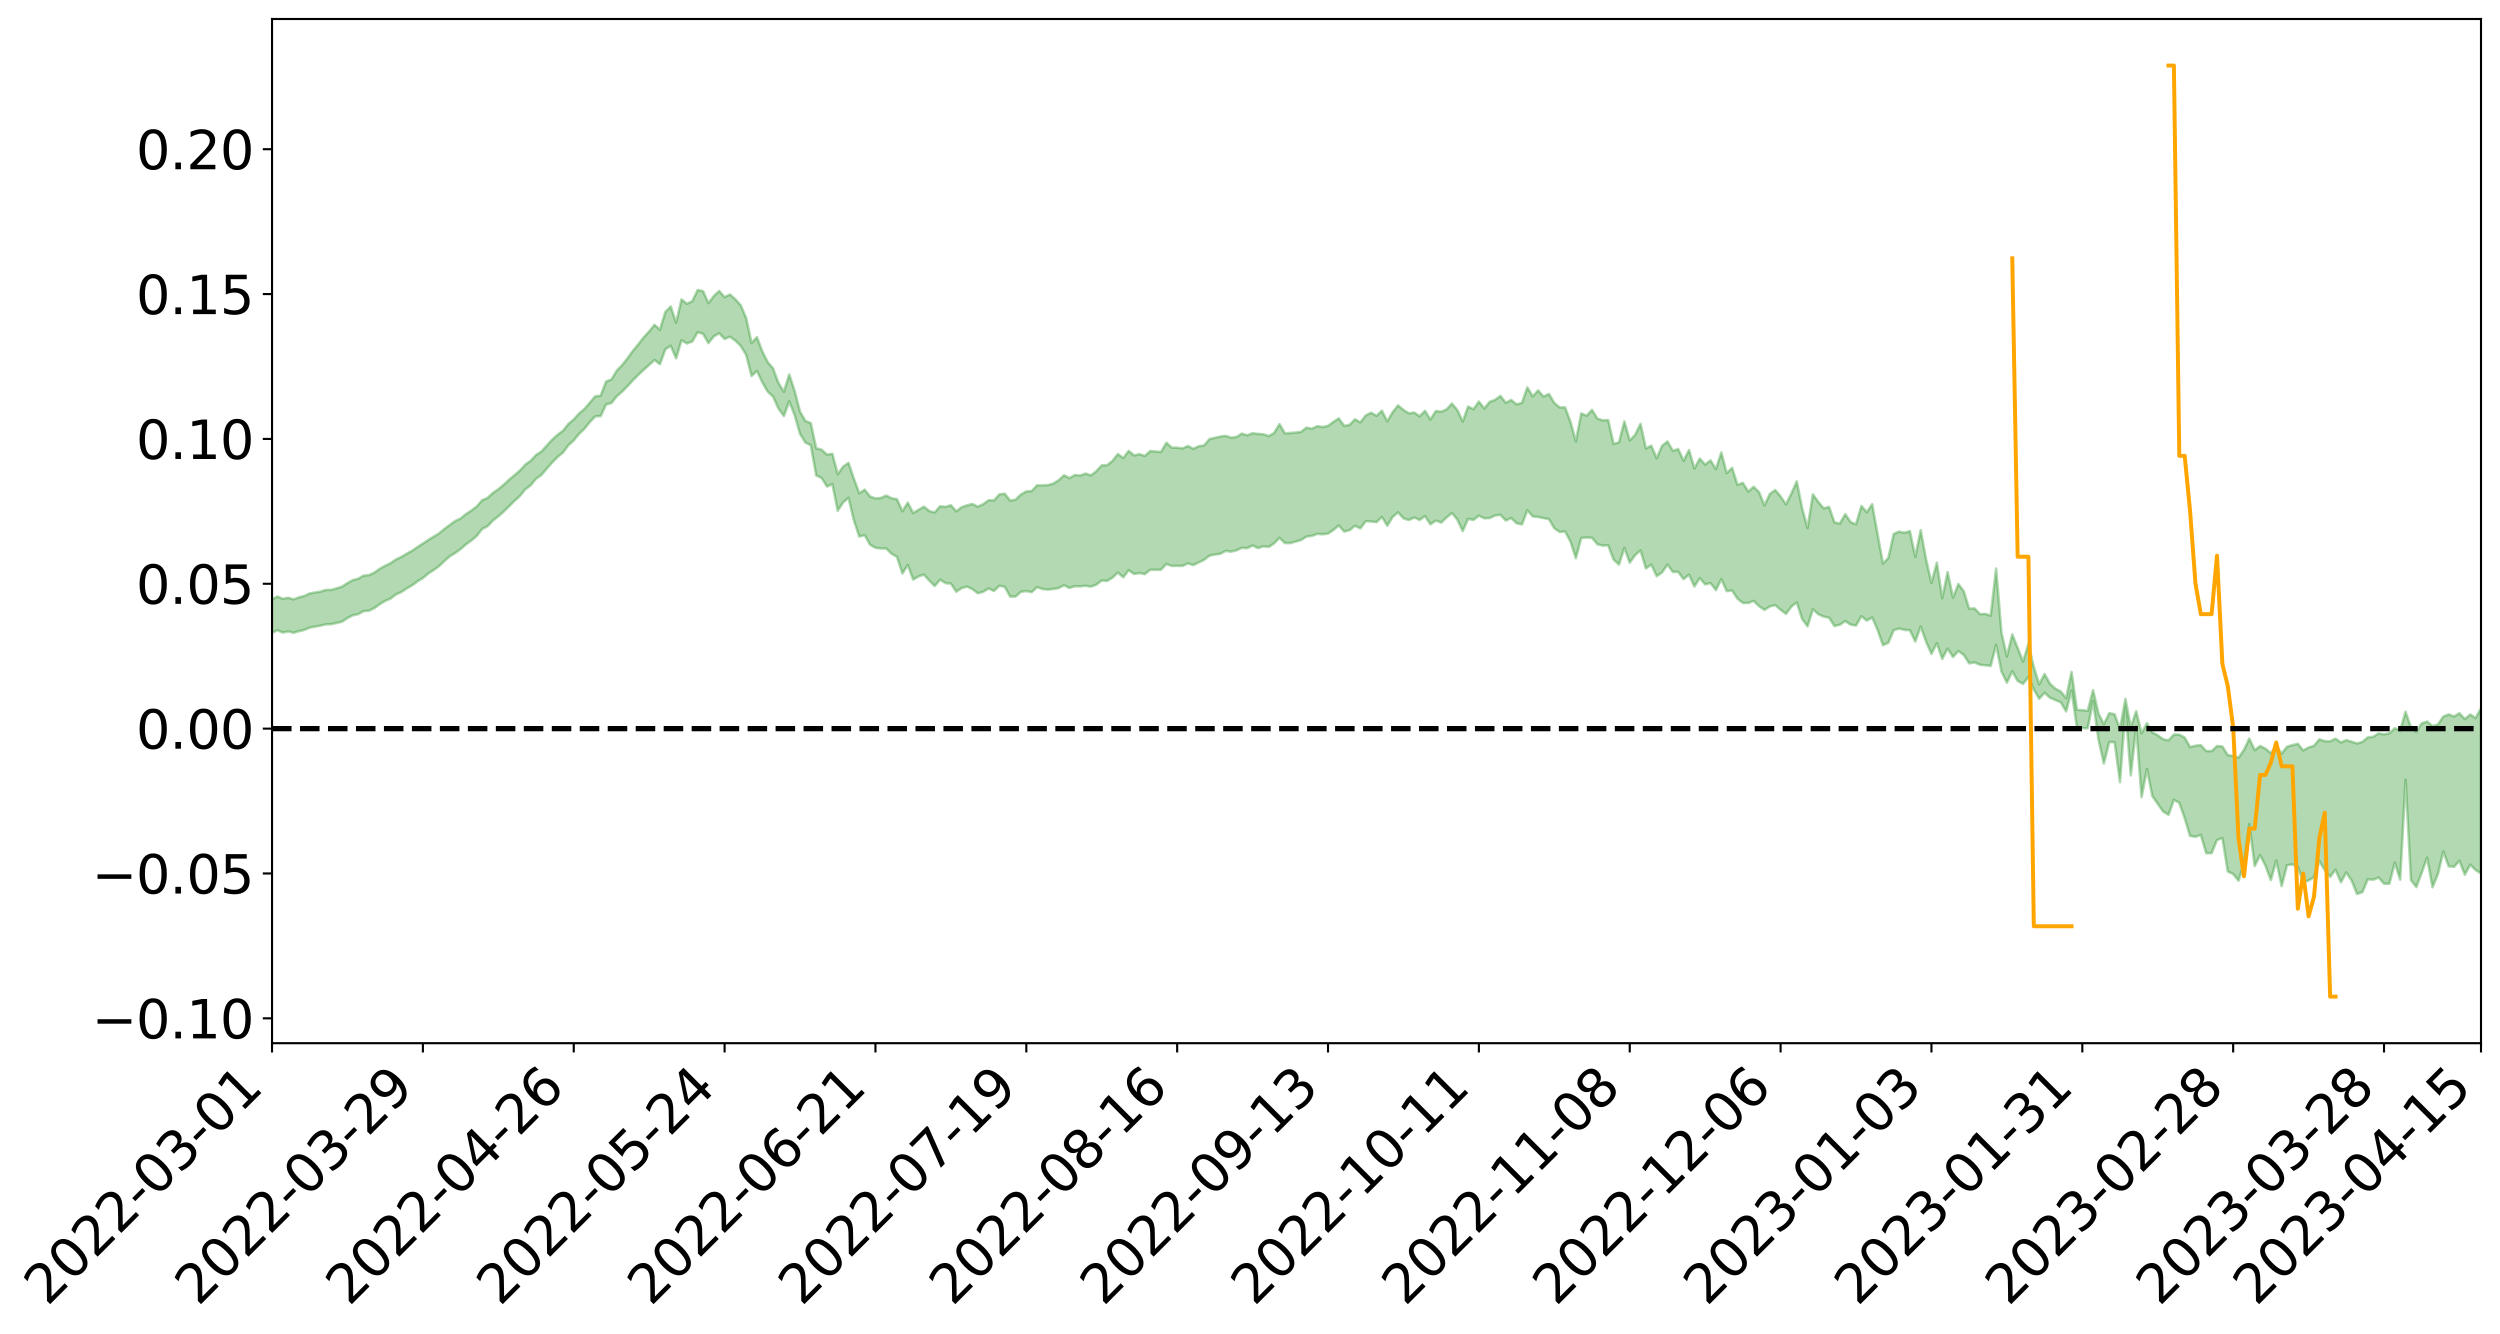 <?xml version="1.0" encoding="utf-8" standalone="no"?>
<!DOCTYPE svg PUBLIC "-//W3C//DTD SVG 1.1//EN"
  "http://www.w3.org/Graphics/SVG/1.1/DTD/svg11.dtd">
<svg xmlns:xlink="http://www.w3.org/1999/xlink" width="947.275pt" height="505.355pt" viewBox="0 0 947.275 505.355" xmlns="http://www.w3.org/2000/svg" version="1.1">
 <defs>
  <style type="text/css">*{stroke-linejoin: round; stroke-linecap: butt}</style>
 </defs>
 <g id="figure_1">
  <g id="patch_1">
   <path d="M 0 505.355 
L 947.275 505.355 
L 947.275 -0 
L 0 -0 
z
" style="fill: #ffffff"/>
  </g>
  <g id="axes_1">
   <g id="patch_2">
    <path d="M 103.075 395.28 
L 940.075 395.28 
L 940.075 7.2 
L 103.075 7.2 
z
" style="fill: #ffffff"/>
   </g>
   <g id="PolyCollection_1">
    <path d="M -393.001 276.013 
L -393.001 276.027 
L -390.959 275.953 
L -388.918 275.889 
L -386.876 275.808 
L -384.835 275.754 
L -382.793 275.689 
L -380.752 275.618 
L -378.711 275.549 
L -376.669 275.483 
L -374.628 275.426 
L -372.586 275.36 
L -370.545 275.29 
L -368.503 275.222 
L -366.462 275.14 
L -364.42 275.071 
L -362.379 274.99 
L -360.337 274.921 
L -358.296 274.827 
L -356.254 274.75 
L -354.213 274.676 
L -352.172 274.588 
L -350.13 274.503 
L -348.089 274.419 
L -346.047 274.319 
L -344.006 274.231 
L -341.964 274.127 
L -339.923 274.023 
L -337.881 273.908 
L -335.84 273.789 
L -333.798 273.673 
L -331.757 273.539 
L -329.715 273.387 
L -327.674 273.252 
L -325.632 273.099 
L -323.591 272.924 
L -321.55 272.761 
L -319.508 272.571 
L -317.467 272.377 
L -315.425 272.177 
L -313.384 271.966 
L -311.342 271.733 
L -309.301 271.484 
L -307.259 271.22 
L -305.218 270.966 
L -303.176 270.668 
L -301.135 270.384 
L -299.093 270.082 
L -297.052 269.779 
L -295.011 269.452 
L -292.969 269.099 
L -290.928 268.772 
L -288.886 268.407 
L -286.845 268.03 
L -284.803 267.661 
L -282.762 267.296 
L -280.72 266.899 
L -278.679 266.499 
L -276.637 266.099 
L -274.596 265.682 
L -272.554 265.261 
L -270.513 264.841 
L -268.472 264.406 
L -266.43 263.971 
L -264.389 263.542 
L -262.347 263.096 
L -260.306 262.618 
L -258.264 262.155 
L -256.223 261.694 
L -254.181 261.239 
L -252.14 260.766 
L -250.098 260.304 
L -248.057 259.834 
L -246.015 259.409 
L -243.974 258.909 
L -241.932 258.475 
L -239.891 258 
L -237.85 257.548 
L -235.808 257.076 
L -233.767 256.656 
L -231.725 256.175 
L -229.684 255.722 
L -227.642 255.297 
L -225.601 254.841 
L -223.559 254.409 
L -221.518 253.957 
L -219.476 253.497 
L -217.435 253.061 
L -215.393 252.634 
L -213.352 252.173 
L -211.311 251.73 
L -209.269 251.282 
L -207.228 250.844 
L -205.186 250.415 
L -203.145 249.975 
L -201.103 249.53 
L -199.062 249.129 
L -197.02 248.676 
L -194.979 248.241 
L -192.937 247.813 
L -190.896 247.385 
L -188.854 246.957 
L -186.813 246.524 
L -184.772 246.11 
L -182.73 245.681 
L -180.689 245.24 
L -178.647 244.794 
L -176.606 244.344 
L -174.564 243.922 
L -172.523 243.458 
L -170.481 242.964 
L -168.44 242.5 
L -166.398 242.01 
L -164.357 241.513 
L -162.315 240.988 
L -160.274 240.454 
L -158.232 239.958 
L -156.191 239.392 
L -154.15 238.854 
L -152.108 238.276 
L -150.067 237.744 
L -148.025 237.12 
L -145.984 236.507 
L -143.942 235.912 
L -141.901 235.307 
L -139.859 234.683 
L -137.818 234.031 
L -135.776 233.42 
L -133.735 232.72 
L -131.693 232.104 
L -129.652 231.385 
L -127.611 230.687 
L -125.569 230.006 
L -123.528 229.352 
L -121.486 228.59 
L -119.445 227.901 
L -117.403 227.027 
L -115.362 226.274 
L -113.32 225.571 
L -111.279 224.778 
L -109.237 223.966 
L -107.196 223.031 
L -105.154 222.154 
L -103.113 221.42 
L -101.072 220.266 
L -99.03 219.336 
L -96.989 218.385 
L -94.947 217.399 
L -92.906 216.278 
L -90.864 215.223 
L -88.823 214.421 
L -86.781 213.404 
L -84.74 211.746 
L -82.698 210.349 
L -80.657 209.31 
L -78.615 207.879 
L -76.574 206.687 
L -74.532 205.646 
L -72.491 204.079 
L -70.45 202.299 
L -68.408 201.072 
L -66.367 200.405 
L -64.325 199.162 
L -62.284 198.753 
L -60.242 197.971 
L -58.201 196.475 
L -56.159 196.587 
L -54.118 197.191 
L -52.076 198.476 
L -50.035 197.024 
L -47.993 199.891 
L -45.952 200.526 
L -43.911 196.656 
L -41.869 197.747 
L -39.828 199.455 
L -37.786 198.441 
L -35.745 198.23 
L -33.703 205.571 
L -31.662 216.007 
L -29.62 221.199 
L -27.579 209.864 
L -25.537 215.684 
L -23.496 223.308 
L -21.454 222.858 
L -19.413 238.374 
L -17.372 236.246 
L -15.33 231.49 
L -13.289 219.714 
L -11.247 230.767 
L -9.206 237.408 
L -7.164 234.618 
L -5.123 236.342 
L -3.081 242.609 
L -1.04 241.76 
L 1.002 236.336 
L 3.043 243.123 
L 5.085 244.456 
L 7.126 242.012 
L 9.168 246.312 
L 11.209 247.872 
L 13.25 247.428 
L 15.292 246.099 
L 17.333 247.498 
L 19.375 246.03 
L 21.416 246.134 
L 23.458 247.464 
L 25.499 246.171 
L 27.541 246.812 
L 29.582 246.826 
L 31.624 245.775 
L 33.665 246.13 
L 35.707 244.623 
L 37.748 244.699 
L 39.789 245.088 
L 41.831 245.088 
L 43.872 244.342 
L 45.914 243.702 
L 47.955 243.523 
L 49.997 242.818 
L 52.038 242.69 
L 54.08 242.541 
L 56.121 241.49 
L 58.163 241.961 
L 60.204 241.263 
L 62.246 240.953 
L 64.287 240.959 
L 66.328 240.277 
L 68.37 240.102 
L 70.411 240.322 
L 72.453 240.69 
L 74.494 239.594 
L 76.536 239.41 
L 78.577 239.052 
L 80.619 240.953 
L 82.66 241.011 
L 84.702 241.761 
L 86.743 239.973 
L 88.785 238.878 
L 90.826 239.251 
L 92.868 240.524 
L 94.909 240.762 
L 96.95 238.601 
L 98.992 240.486 
L 101.033 240.061 
L 103.075 239.797 
L 105.116 238.827 
L 107.158 239.695 
L 109.199 239.252 
L 111.241 239.766 
L 113.282 239.163 
L 115.324 238.698 
L 117.365 237.818 
L 119.407 237.427 
L 121.448 237.076 
L 123.489 236.575 
L 125.531 236.515 
L 127.572 236.064 
L 129.614 235.579 
L 131.655 234.182 
L 133.697 233.139 
L 135.738 232.71 
L 137.78 231.565 
L 139.821 231.401 
L 141.863 230.415 
L 143.904 228.926 
L 145.946 227.699 
L 147.987 226.793 
L 150.028 225.25 
L 152.07 224.34 
L 154.111 222.979 
L 156.153 221.788 
L 158.194 220.268 
L 160.236 219.031 
L 162.277 217.319 
L 164.319 215.992 
L 166.36 214.543 
L 168.402 212.586 
L 170.443 210.773 
L 172.485 209.53 
L 174.526 208.08 
L 176.568 206.241 
L 178.609 204.811 
L 180.65 203.044 
L 182.692 200.452 
L 184.733 199.394 
L 186.775 197.24 
L 188.816 195.656 
L 190.858 193.853 
L 192.899 191.86 
L 194.941 189.82 
L 196.982 187.972 
L 199.024 185.432 
L 201.065 183.91 
L 203.107 181.434 
L 205.148 179.978 
L 207.189 177.575 
L 209.231 175.25 
L 211.272 173.15 
L 213.314 171.512 
L 215.355 168.716 
L 217.397 166.877 
L 219.438 164.405 
L 221.48 162.42 
L 223.521 159.905 
L 225.563 157.757 
L 227.604 157.65 
L 229.646 153.256 
L 231.687 152.72 
L 233.728 150.119 
L 235.77 148.377 
L 237.811 146.29 
L 239.853 144.051 
L 241.894 142.037 
L 243.936 140.092 
L 245.977 138.266 
L 248.019 136.424 
L 250.06 138.005 
L 252.102 132.372 
L 254.143 131.024 
L 256.185 135.77 
L 258.226 128.941 
L 260.268 130.138 
L 262.309 129.422 
L 264.35 125.871 
L 266.392 126.505 
L 268.433 130.001 
L 270.475 127.45 
L 272.516 126.274 
L 274.558 128.436 
L 276.599 127.609 
L 278.641 129.076 
L 280.682 131.067 
L 282.724 134.483 
L 284.765 142.448 
L 286.807 140.572 
L 288.848 144.863 
L 290.889 148.404 
L 292.931 150.28 
L 294.972 154.794 
L 297.014 157.632 
L 299.055 152.078 
L 301.097 157.305 
L 303.138 164.403 
L 305.18 167.692 
L 307.221 168.696 
L 309.263 180.153 
L 311.304 181.104 
L 313.346 184.344 
L 315.387 183.457 
L 317.428 193.524 
L 319.47 190.394 
L 321.511 188.611 
L 323.553 197.208 
L 325.594 203.315 
L 327.636 202.774 
L 329.677 206.402 
L 331.719 207.585 
L 333.76 207.815 
L 335.802 207.824 
L 337.843 209.851 
L 339.885 211.007 
L 341.926 217.294 
L 343.968 214.121 
L 346.009 219.61 
L 348.05 218.43 
L 350.092 217.748 
L 352.133 220.016 
L 354.175 222.053 
L 356.216 219.644 
L 358.258 220.957 
L 360.299 221.131 
L 362.341 224.192 
L 364.382 222.839 
L 366.424 222.274 
L 368.465 223.245 
L 370.507 224.797 
L 372.548 224.237 
L 374.589 222.977 
L 376.631 223.931 
L 378.672 221.955 
L 380.714 222.358 
L 382.755 226.068 
L 384.797 226.048 
L 386.838 224.253 
L 388.88 223.962 
L 390.921 224.397 
L 392.963 222.461 
L 395.004 223.194 
L 397.046 223.41 
L 399.087 223.183 
L 401.128 222.84 
L 403.17 221.757 
L 405.211 222.781 
L 407.253 222.138 
L 409.294 222.192 
L 411.336 221.966 
L 413.377 222.296 
L 415.419 221.539 
L 417.46 219.958 
L 419.502 220.128 
L 421.543 218.874 
L 423.585 216.957 
L 425.626 218.758 
L 427.668 216.056 
L 429.709 217.493 
L 431.75 217.148 
L 433.792 217.564 
L 435.833 215.883 
L 437.875 215.936 
L 439.916 215.853 
L 441.958 213.695 
L 443.999 214.445 
L 446.041 214.393 
L 448.082 214.444 
L 450.124 213.474 
L 452.165 214.127 
L 454.207 213.11 
L 456.248 212.143 
L 458.289 210.542 
L 460.331 210.106 
L 462.372 209.848 
L 464.414 208.754 
L 466.455 209.029 
L 468.497 208.544 
L 470.538 207.575 
L 472.58 207.71 
L 474.621 206.699 
L 476.663 207.678 
L 478.704 207.015 
L 480.746 207.227 
L 482.787 205.892 
L 484.828 203.784 
L 486.87 205.787 
L 488.911 205.792 
L 490.953 205.217 
L 492.994 204.64 
L 495.036 203.32 
L 497.077 203.073 
L 499.119 202.303 
L 501.16 202.456 
L 503.202 202.18 
L 505.243 200.833 
L 507.285 199.105 
L 509.326 201.428 
L 511.368 200.893 
L 513.409 199.231 
L 515.45 200.205 
L 517.492 197.494 
L 519.533 197.597 
L 521.575 197.842 
L 523.616 195.882 
L 525.658 199.2 
L 527.699 195.873 
L 529.741 194.133 
L 531.782 196.402 
L 533.824 197.072 
L 535.865 196.081 
L 537.907 197.025 
L 539.948 195.568 
L 541.989 198.694 
L 544.031 197.269 
L 546.072 198.022 
L 548.114 196.098 
L 550.155 194.396 
L 552.197 196.887 
L 554.238 201.245 
L 556.28 196.598 
L 558.321 197.023 
L 560.363 195.397 
L 562.404 196.396 
L 564.446 196.306 
L 566.487 195.344 
L 568.528 195.078 
L 570.57 197.247 
L 572.611 196.293 
L 574.653 198.277 
L 576.694 198.715 
L 578.736 193.36 
L 580.777 195.673 
L 582.819 195.906 
L 584.86 196.322 
L 586.902 196.688 
L 588.943 200.179 
L 590.985 201.57 
L 593.026 201.401 
L 595.068 205.197 
L 597.109 211.49 
L 599.15 203.842 
L 601.192 203.683 
L 603.233 203.771 
L 605.275 206.217 
L 607.316 206.721 
L 609.358 206.625 
L 611.399 212.019 
L 613.441 213.939 
L 615.482 207.633 
L 617.524 213.193 
L 619.565 210.352 
L 621.607 208.565 
L 623.648 215.369 
L 625.689 213.957 
L 627.731 218.313 
L 629.772 216.93 
L 631.814 213.933 
L 633.855 216.714 
L 635.897 216.718 
L 637.938 219.441 
L 639.98 217.736 
L 642.021 222.238 
L 644.063 219.028 
L 646.104 221.428 
L 648.146 220.96 
L 650.187 223.609 
L 652.228 219.435 
L 654.27 223.965 
L 656.311 223.76 
L 658.353 226.85 
L 660.394 228.493 
L 662.436 228.496 
L 664.477 227.706 
L 666.519 229.676 
L 668.56 231.102 
L 670.602 229.784 
L 672.643 229.298 
L 674.685 231.042 
L 676.726 232.615 
L 678.768 229.851 
L 680.809 228.26 
L 682.85 234.524 
L 684.892 237.32 
L 686.933 230.874 
L 688.975 232.729 
L 691.016 233.643 
L 693.058 234.053 
L 695.099 237.209 
L 697.141 236.734 
L 699.182 235.352 
L 701.224 236.701 
L 703.265 237.005 
L 705.307 233.486 
L 707.348 235.148 
L 709.389 233.986 
L 711.431 238.671 
L 713.472 244.478 
L 715.514 243.551 
L 717.555 238.771 
L 719.597 238.161 
L 721.638 238.684 
L 723.68 238.8 
L 725.721 243.083 
L 727.763 237.398 
L 729.804 243.139 
L 731.846 247.754 
L 733.887 243.712 
L 735.928 249.662 
L 737.97 245.772 
L 740.011 248.955 
L 742.053 246.667 
L 744.094 248.182 
L 746.136 251.335 
L 748.177 250.995 
L 750.219 251.892 
L 752.26 252.072 
L 754.302 252.313 
L 756.343 244.318 
L 758.385 254.442 
L 760.426 258.674 
L 762.468 254.372 
L 764.509 258.01 
L 766.55 259.133 
L 768.592 256.546 
L 770.633 261.28 
L 772.675 264.761 
L 774.716 262.509 
L 776.758 264.371 
L 778.799 265.252 
L 780.841 266.118 
L 782.882 269.551 
L 784.924 261.632 
L 786.965 275.557 
L 789.007 275.897 
L 791.048 275.953 
L 793.089 265.667 
L 795.131 280.141 
L 797.172 289.286 
L 799.214 281.161 
L 801.255 281.236 
L 803.297 296.385 
L 805.338 268.342 
L 807.38 293.803 
L 809.421 275.343 
L 811.463 302.075 
L 813.504 291.394 
L 815.546 301.622 
L 817.587 304.585 
L 819.628 307.46 
L 821.67 308.739 
L 823.711 303.109 
L 825.753 304.186 
L 827.794 309.994 
L 829.836 316.756 
L 831.877 317.071 
L 833.919 316.366 
L 835.96 323.28 
L 838.002 323.272 
L 840.043 318.279 
L 842.085 317.548 
L 844.126 330.181 
L 846.168 331.174 
L 848.209 333.707 
L 850.25 327.258 
L 852.292 312.284 
L 854.333 328.167 
L 856.375 324.005 
L 858.416 328.025 
L 860.458 333.474 
L 862.499 326.054 
L 864.541 335.764 
L 866.582 327.809 
L 868.624 327.555 
L 870.665 328.394 
L 872.707 334.222 
L 874.748 333.623 
L 876.789 332.429 
L 878.831 326.307 
L 880.872 329.698 
L 882.914 332.233 
L 884.955 329.545 
L 886.997 334.303 
L 889.038 330.581 
L 891.08 333.724 
L 893.121 338.746 
L 895.163 338.031 
L 897.204 333.15 
L 899.246 333.341 
L 901.287 332.502 
L 903.328 334.84 
L 905.37 334.858 
L 907.411 326.844 
L 909.453 333.306 
L 911.494 295.47 
L 913.536 333.466 
L 915.577 336.124 
L 917.619 330.665 
L 919.66 324.995 
L 921.702 336.168 
L 923.743 331.279 
L 925.785 322.663 
L 927.826 328.242 
L 929.868 328.445 
L 931.909 326.149 
L 933.95 331.449 
L 935.992 327.633 
L 938.033 329.676 
L 940.075 330.936 
L 940.075 268.347 
L 940.075 268.347 
L 938.033 272.078 
L 935.992 270.735 
L 933.95 272.466 
L 931.909 270.253 
L 929.868 271.498 
L 927.826 270.672 
L 925.785 271.534 
L 923.743 274.523 
L 921.702 275.133 
L 919.66 273.402 
L 917.619 274.074 
L 915.577 277.358 
L 913.536 275.595 
L 911.494 269.731 
L 909.453 276.821 
L 907.411 275.94 
L 905.37 277.855 
L 903.328 278.244 
L 901.287 277.901 
L 899.246 279.17 
L 897.204 279.408 
L 895.163 281.1 
L 893.121 281.719 
L 891.08 281.036 
L 889.038 280.433 
L 886.997 281.324 
L 884.955 279.888 
L 882.914 280.9 
L 880.872 280.841 
L 878.831 280.135 
L 876.789 282.599 
L 874.748 283.239 
L 872.707 284.336 
L 870.665 281.842 
L 868.624 282.323 
L 866.582 282.939 
L 864.541 285.549 
L 862.499 282.617 
L 860.458 285.369 
L 858.416 283.673 
L 856.375 282.666 
L 854.333 284.248 
L 852.292 279.864 
L 850.25 284.162 
L 848.209 287.103 
L 846.168 286.448 
L 844.126 286.122 
L 842.085 282.845 
L 840.043 282.679 
L 838.002 284.616 
L 835.96 284.561 
L 833.919 282.36 
L 831.877 282.543 
L 829.836 283.088 
L 827.794 279.44 
L 825.753 278.371 
L 823.711 278.324 
L 821.67 280.532 
L 819.628 280.108 
L 817.587 278.602 
L 815.546 277.532 
L 813.504 274.032 
L 811.463 277.844 
L 809.421 269.491 
L 807.38 275.589 
L 805.338 264.836 
L 803.297 276.303 
L 801.255 270.654 
L 799.214 270.226 
L 797.172 274.403 
L 795.131 270.378 
L 793.089 261.512 
L 791.048 269.369 
L 789.007 269.092 
L 786.965 268.948 
L 784.924 254.607 
L 782.882 264.543 
L 780.841 262.019 
L 778.799 260.934 
L 776.758 259.077 
L 774.716 255.399 
L 772.675 259.296 
L 770.633 252.825 
L 768.592 243.994 
L 766.55 250.688 
L 764.509 245.471 
L 762.468 240.424 
L 760.426 248.755 
L 758.385 239.8 
L 756.343 215.441 
L 754.302 233.29 
L 752.26 232.624 
L 750.219 232.677 
L 748.177 230.531 
L 746.136 230.669 
L 744.094 224.024 
L 742.053 221.3 
L 740.011 226.438 
L 737.97 216.777 
L 735.928 226.653 
L 733.887 213.214 
L 731.846 220.917 
L 729.804 211.947 
L 727.763 200.857 
L 725.721 211.012 
L 723.68 201.257 
L 721.638 201.885 
L 719.597 201.428 
L 717.555 202.322 
L 715.514 211.436 
L 713.472 213.527 
L 711.431 202.421 
L 709.389 191.049 
L 707.348 194.107 
L 705.307 191.719 
L 703.265 198.674 
L 701.224 197.815 
L 699.182 194.815 
L 697.141 198.38 
L 695.099 197.95 
L 693.058 192.064 
L 691.016 192.604 
L 688.975 190.208 
L 686.933 187.292 
L 684.892 200.105 
L 682.85 192.627 
L 680.809 182.412 
L 678.768 187.015 
L 676.726 191.121 
L 674.685 188.083 
L 672.643 185.691 
L 670.602 187.185 
L 668.56 191.527 
L 666.519 186.462 
L 664.477 184.457 
L 662.436 186.254 
L 660.394 182.962 
L 658.353 183.715 
L 656.311 177.274 
L 654.27 179.27 
L 652.228 171.462 
L 650.187 177.741 
L 648.146 174.433 
L 646.104 176.043 
L 644.063 173.745 
L 642.021 177.524 
L 639.98 170.524 
L 637.938 174.619 
L 635.897 170.151 
L 633.855 170.812 
L 631.814 167.275 
L 629.772 168.908 
L 627.731 173.643 
L 625.689 168.875 
L 623.648 169.922 
L 621.607 160.599 
L 619.565 164.787 
L 617.524 166.881 
L 615.482 159.714 
L 613.441 167.612 
L 611.399 168.206 
L 609.358 159.156 
L 607.316 159.277 
L 605.275 158.6 
L 603.233 155.314 
L 601.192 157.515 
L 599.15 156.661 
L 597.109 167.219 
L 595.068 159.845 
L 593.026 154.359 
L 590.985 154.388 
L 588.943 152.676 
L 586.902 149.276 
L 584.86 150.284 
L 582.819 147.919 
L 580.777 150.213 
L 578.736 146.804 
L 576.694 152.645 
L 574.653 153.216 
L 572.611 151.548 
L 570.57 152.626 
L 568.528 150.022 
L 566.487 151.515 
L 564.446 152.254 
L 562.404 154.793 
L 560.363 152.168 
L 558.321 155.035 
L 556.28 154.064 
L 554.238 159.73 
L 552.197 155.367 
L 550.155 152.894 
L 548.114 155.141 
L 546.072 155.992 
L 544.031 155.777 
L 541.989 158.966 
L 539.948 155.669 
L 537.907 157.726 
L 535.865 156.324 
L 533.824 156.607 
L 531.782 155.338 
L 529.741 153.609 
L 527.699 156.159 
L 525.658 159.652 
L 523.616 155.618 
L 521.575 157.566 
L 519.533 156.389 
L 517.492 157.409 
L 515.45 160.069 
L 513.409 158.865 
L 511.368 160.985 
L 509.326 161.385 
L 507.285 158.529 
L 505.243 159.862 
L 503.202 161.375 
L 501.16 161.776 
L 499.119 161.473 
L 497.077 162.468 
L 495.036 162.037 
L 492.994 163.629 
L 490.953 163.895 
L 488.911 164.06 
L 486.87 164.223 
L 484.828 160.705 
L 482.787 164.055 
L 480.746 165.237 
L 478.704 164.561 
L 476.663 164.406 
L 474.621 164.155 
L 472.58 164.926 
L 470.538 164.291 
L 468.497 165.583 
L 466.455 165.837 
L 464.414 165.154 
L 462.372 165.42 
L 460.331 165.885 
L 458.289 166.368 
L 456.248 168.785 
L 454.207 169.081 
L 452.165 170.057 
L 450.124 169 
L 448.082 169.903 
L 446.041 169.628 
L 443.999 169.61 
L 441.958 167.766 
L 439.916 171.227 
L 437.875 171.108 
L 435.833 170.897 
L 433.792 172.762 
L 431.75 172.097 
L 429.709 172.564 
L 427.668 170.851 
L 425.626 173.553 
L 423.585 172.05 
L 421.543 174.621 
L 419.502 176.276 
L 417.46 176.33 
L 415.419 178.537 
L 413.377 180.129 
L 411.336 179.439 
L 409.294 180.196 
L 407.253 179.993 
L 405.211 181.175 
L 403.17 180.089 
L 401.128 181.979 
L 399.087 183.258 
L 397.046 183.801 
L 395.004 183.913 
L 392.963 183.908 
L 390.921 186.066 
L 388.88 186.203 
L 386.838 187.373 
L 384.797 189.34 
L 382.755 189.672 
L 380.714 187.072 
L 378.672 187.328 
L 376.631 189.601 
L 374.589 189.538 
L 372.548 191.013 
L 370.507 192.001 
L 368.465 190.964 
L 366.424 191.47 
L 364.382 192.194 
L 362.341 193.743 
L 360.299 191.437 
L 358.258 192.064 
L 356.216 191.824 
L 354.175 194.192 
L 352.133 193.644 
L 350.092 191.983 
L 348.05 193.163 
L 346.009 194.393 
L 343.968 190.454 
L 341.926 193.725 
L 339.885 189.146 
L 337.843 188.8 
L 335.802 187.774 
L 333.76 188.688 
L 331.719 188.87 
L 329.677 188.123 
L 327.636 185.533 
L 325.594 186.922 
L 323.553 181.392 
L 321.511 175.396 
L 319.47 176.819 
L 317.428 179.67 
L 315.387 171.94 
L 313.346 172.25 
L 311.304 170.387 
L 309.263 169.857 
L 307.221 160.334 
L 305.18 159.501 
L 303.138 155.979 
L 301.097 148.128 
L 299.055 141.906 
L 297.014 148.446 
L 294.972 145.127 
L 292.931 139.622 
L 290.889 137.234 
L 288.848 133.147 
L 286.807 127.77 
L 284.765 129.939 
L 282.724 120.473 
L 280.682 115.695 
L 278.641 113.408 
L 276.599 111.58 
L 274.558 112.589 
L 272.516 110.256 
L 270.475 112.165 
L 268.433 114.837 
L 266.392 110.326 
L 264.35 109.875 
L 262.309 114.143 
L 260.268 115.104 
L 258.226 113.458 
L 256.185 122.258 
L 254.143 116.105 
L 252.102 118.225 
L 250.06 124.94 
L 248.019 123.09 
L 245.977 125.574 
L 243.936 127.799 
L 241.894 130.41 
L 239.853 132.892 
L 237.811 135.697 
L 235.77 138.29 
L 233.728 140.409 
L 231.687 143.774 
L 229.646 144.578 
L 227.604 149.947 
L 225.563 150.149 
L 223.521 152.541 
L 221.48 154.921 
L 219.438 156.679 
L 217.397 158.926 
L 215.355 160.643 
L 213.314 163.239 
L 211.272 164.727 
L 209.231 166.593 
L 207.189 168.82 
L 205.148 171.098 
L 203.107 172.416 
L 201.065 174.614 
L 199.024 176.058 
L 196.982 178.329 
L 194.941 180.051 
L 192.899 181.767 
L 190.858 183.686 
L 188.816 185.372 
L 186.775 186.781 
L 184.733 188.659 
L 182.692 189.533 
L 180.65 191.893 
L 178.609 193.437 
L 176.568 194.78 
L 174.526 196.458 
L 172.485 197.425 
L 170.443 198.897 
L 168.402 200.413 
L 166.36 202.1 
L 164.319 203.356 
L 162.277 204.592 
L 160.236 205.956 
L 158.194 207.265 
L 156.153 208.688 
L 154.111 209.796 
L 152.07 211.017 
L 150.028 211.988 
L 147.987 213.398 
L 145.946 214.375 
L 143.904 215.506 
L 141.863 216.952 
L 139.821 217.911 
L 137.78 218.095 
L 135.738 219.271 
L 133.697 219.808 
L 131.655 220.942 
L 129.614 222.285 
L 127.572 222.916 
L 125.531 223.504 
L 123.489 223.527 
L 121.448 224.16 
L 119.407 224.494 
L 117.365 224.866 
L 115.324 225.815 
L 113.282 226.325 
L 111.241 227.108 
L 109.199 226.507 
L 107.158 226.902 
L 105.116 226.025 
L 103.075 227.168 
L 101.033 227.272 
L 98.992 228.091 
L 96.95 226.109 
L 94.909 228.356 
L 92.868 228.107 
L 90.826 226.725 
L 88.785 226.338 
L 86.743 227.483 
L 84.702 229.497 
L 82.66 228.647 
L 80.619 228.563 
L 78.577 226.449 
L 76.536 226.394 
L 74.494 226.962 
L 72.453 228.205 
L 70.411 227.764 
L 68.37 227.477 
L 66.328 227.656 
L 64.287 228.416 
L 62.246 228.216 
L 60.204 228.691 
L 58.163 229.494 
L 56.121 228.899 
L 54.08 230.074 
L 52.038 230.243 
L 49.997 230.374 
L 47.955 231.115 
L 45.914 231.292 
L 43.872 232.116 
L 41.831 233.017 
L 39.789 233.019 
L 37.748 232.639 
L 35.707 232.364 
L 33.665 234.284 
L 31.624 233.938 
L 29.582 235.224 
L 27.541 235.234 
L 25.499 234.724 
L 23.458 235.994 
L 21.416 234.787 
L 19.375 234.835 
L 17.333 236.451 
L 15.292 235.264 
L 13.25 236.789 
L 11.209 237.268 
L 9.168 235.954 
L 7.126 231.806 
L 5.085 234.432 
L 3.043 233.15 
L 1.002 226.986 
L -1.04 232.205 
L -3.081 233.262 
L -5.123 227.558 
L -7.164 225.981 
L -9.206 229.007 
L -11.247 222.823 
L -13.289 211.827 
L -15.33 223.888 
L -17.372 228.561 
L -19.413 230.867 
L -21.454 215.869 
L -23.496 216.486 
L -25.537 208.909 
L -27.579 202.993 
L -29.62 214.89 
L -31.662 209.776 
L -33.703 199.16 
L -35.745 191.715 
L -37.786 192.165 
L -39.828 193.45 
L -41.869 191.88 
L -43.911 190.952 
L -45.952 195.2 
L -47.993 194.687 
L -50.035 191.909 
L -52.076 193.605 
L -54.118 192.469 
L -56.159 192.042 
L -58.201 192.146 
L -60.242 193.818 
L -62.284 194.813 
L -64.325 195.391 
L -66.367 196.847 
L -68.408 197.541 
L -70.45 198.725 
L -72.491 200.58 
L -74.532 202.043 
L -76.574 203.037 
L -78.615 204.145 
L -80.657 205.605 
L -82.698 206.53 
L -84.74 207.929 
L -86.781 209.624 
L -88.823 210.645 
L -90.864 211.352 
L -92.906 212.397 
L -94.947 213.468 
L -96.989 214.452 
L -99.03 215.393 
L -101.072 216.299 
L -103.113 217.539 
L -105.154 218.189 
L -107.196 219.099 
L -109.237 220.055 
L -111.279 220.872 
L -113.32 221.666 
L -115.362 222.331 
L -117.403 223.055 
L -119.445 224.013 
L -121.486 224.686 
L -123.528 225.472 
L -125.569 226.11 
L -127.611 226.821 
L -129.652 227.551 
L -131.693 228.282 
L -133.735 228.892 
L -135.776 229.612 
L -137.818 230.245 
L -139.859 230.924 
L -141.901 231.555 
L -143.942 232.206 
L -145.984 232.814 
L -148.025 233.461 
L -150.067 234.152 
L -152.108 234.672 
L -154.15 235.319 
L -156.191 235.876 
L -158.232 236.522 
L -160.274 236.995 
L -162.315 237.596 
L -164.357 238.168 
L -166.398 238.713 
L -168.44 239.268 
L -170.481 239.781 
L -172.523 240.379 
L -174.564 240.918 
L -176.606 241.361 
L -178.647 241.888 
L -180.689 242.414 
L -182.73 242.938 
L -184.772 243.443 
L -186.813 243.913 
L -188.854 244.431 
L -190.896 244.939 
L -192.937 245.45 
L -194.979 245.958 
L -197.02 246.48 
L -199.062 247.023 
L -201.103 247.49 
L -203.145 248.026 
L -205.186 248.55 
L -207.228 249.054 
L -209.269 249.574 
L -211.311 250.105 
L -213.352 250.62 
L -215.393 251.16 
L -217.435 251.653 
L -219.476 252.155 
L -221.518 252.687 
L -223.559 253.2 
L -225.601 253.687 
L -227.642 254.203 
L -229.684 254.673 
L -231.725 255.176 
L -233.767 255.713 
L -235.808 256.172 
L -237.85 256.688 
L -239.891 257.175 
L -241.932 257.686 
L -243.974 258.149 
L -246.015 258.69 
L -248.057 259.138 
L -250.098 259.641 
L -252.14 260.132 
L -254.181 260.636 
L -256.223 261.115 
L -258.264 261.603 
L -260.306 262.093 
L -262.347 262.6 
L -264.389 263.07 
L -266.43 263.508 
L -268.472 263.949 
L -270.513 264.392 
L -272.554 264.82 
L -274.596 265.256 
L -276.637 265.686 
L -278.679 266.097 
L -280.72 266.513 
L -282.762 266.927 
L -284.803 267.303 
L -286.845 267.686 
L -288.886 268.085 
L -290.928 268.464 
L -292.969 268.802 
L -295.011 269.175 
L -297.052 269.516 
L -299.093 269.831 
L -301.135 270.145 
L -303.176 270.44 
L -305.218 270.757 
L -307.259 271.019 
L -309.301 271.296 
L -311.342 271.557 
L -313.384 271.8 
L -315.425 272.02 
L -317.467 272.221 
L -319.508 272.421 
L -321.55 272.618 
L -323.591 272.782 
L -325.632 272.966 
L -327.674 273.121 
L -329.715 273.255 
L -331.757 273.412 
L -333.798 273.549 
L -335.84 273.663 
L -337.881 273.786 
L -339.923 273.905 
L -341.964 274.009 
L -344.006 274.115 
L -346.047 274.202 
L -348.089 274.307 
L -350.13 274.39 
L -352.172 274.478 
L -354.213 274.571 
L -356.254 274.646 
L -358.296 274.726 
L -360.337 274.83 
L -362.379 274.904 
L -364.42 274.994 
L -366.462 275.066 
L -368.503 275.161 
L -370.545 275.236 
L -372.586 275.316 
L -374.628 275.386 
L -376.669 275.449 
L -378.711 275.522 
L -380.752 275.602 
L -382.793 275.679 
L -384.835 275.745 
L -386.876 275.798 
L -388.918 275.875 
L -390.959 275.937 
L -393.001 276.013 
z
" clip-path="url(#p9611278179)" style="fill: #008000; fill-opacity: 0.3; stroke: #008000; stroke-opacity: 0.3"/>
   </g>
   <g id="matplotlib.axis_1">
    <g id="xtick_1">
     <g id="line2d_1">
      <defs>
       <path id="m11804a3223" d="M 0 0 
L 0 3.5 
" style="stroke: #000000; stroke-width: 0.8"/>
      </defs>
      <g>
       <use xlink:href="#m11804a3223" x="103.075" y="395.28" style="stroke: #000000; stroke-width: 0.8"/>
      </g>
     </g>
     <g id="text_1">
      <!-- 2022-03-01 -->
      <g transform="translate(17.946 495.214) rotate(-45) scale(0.2 -0.2)">
       <defs>
        <path id="DejaVuSans-32" d="M 1228 531 
L 3431 531 
L 3431 0 
L 469 0 
L 469 531 
Q 828 903 1448 1529 
Q 2069 2156 2228 2338 
Q 2531 2678 2651 2914 
Q 2772 3150 2772 3378 
Q 2772 3750 2511 3984 
Q 2250 4219 1831 4219 
Q 1534 4219 1204 4116 
Q 875 4013 500 3803 
L 500 4441 
Q 881 4594 1212 4672 
Q 1544 4750 1819 4750 
Q 2544 4750 2975 4387 
Q 3406 4025 3406 3419 
Q 3406 3131 3298 2873 
Q 3191 2616 2906 2266 
Q 2828 2175 2409 1742 
Q 1991 1309 1228 531 
z
" transform="scale(0.016)"/>
        <path id="DejaVuSans-30" d="M 2034 4250 
Q 1547 4250 1301 3770 
Q 1056 3291 1056 2328 
Q 1056 1369 1301 889 
Q 1547 409 2034 409 
Q 2525 409 2770 889 
Q 3016 1369 3016 2328 
Q 3016 3291 2770 3770 
Q 2525 4250 2034 4250 
z
M 2034 4750 
Q 2819 4750 3233 4129 
Q 3647 3509 3647 2328 
Q 3647 1150 3233 529 
Q 2819 -91 2034 -91 
Q 1250 -91 836 529 
Q 422 1150 422 2328 
Q 422 3509 836 4129 
Q 1250 4750 2034 4750 
z
" transform="scale(0.016)"/>
        <path id="DejaVuSans-2d" d="M 313 2009 
L 1997 2009 
L 1997 1497 
L 313 1497 
L 313 2009 
z
" transform="scale(0.016)"/>
        <path id="DejaVuSans-33" d="M 2597 2516 
Q 3050 2419 3304 2112 
Q 3559 1806 3559 1356 
Q 3559 666 3084 287 
Q 2609 -91 1734 -91 
Q 1441 -91 1130 -33 
Q 819 25 488 141 
L 488 750 
Q 750 597 1062 519 
Q 1375 441 1716 441 
Q 2309 441 2620 675 
Q 2931 909 2931 1356 
Q 2931 1769 2642 2001 
Q 2353 2234 1838 2234 
L 1294 2234 
L 1294 2753 
L 1863 2753 
Q 2328 2753 2575 2939 
Q 2822 3125 2822 3475 
Q 2822 3834 2567 4026 
Q 2313 4219 1838 4219 
Q 1578 4219 1281 4162 
Q 984 4106 628 3988 
L 628 4550 
Q 988 4650 1302 4700 
Q 1616 4750 1894 4750 
Q 2613 4750 3031 4423 
Q 3450 4097 3450 3541 
Q 3450 3153 3228 2886 
Q 3006 2619 2597 2516 
z
" transform="scale(0.016)"/>
        <path id="DejaVuSans-31" d="M 794 531 
L 1825 531 
L 1825 4091 
L 703 3866 
L 703 4441 
L 1819 4666 
L 2450 4666 
L 2450 531 
L 3481 531 
L 3481 0 
L 794 0 
L 794 531 
z
" transform="scale(0.016)"/>
       </defs>
       <use xlink:href="#DejaVuSans-32"/>
       <use xlink:href="#DejaVuSans-30" x="63.623"/>
       <use xlink:href="#DejaVuSans-32" x="127.246"/>
       <use xlink:href="#DejaVuSans-32" x="190.869"/>
       <use xlink:href="#DejaVuSans-2d" x="254.492"/>
       <use xlink:href="#DejaVuSans-30" x="290.576"/>
       <use xlink:href="#DejaVuSans-33" x="354.199"/>
       <use xlink:href="#DejaVuSans-2d" x="417.822"/>
       <use xlink:href="#DejaVuSans-30" x="453.906"/>
       <use xlink:href="#DejaVuSans-31" x="517.529"/>
      </g>
     </g>
    </g>
    <g id="xtick_2">
     <g id="line2d_2">
      <g>
       <use xlink:href="#m11804a3223" x="160.236" y="395.28" style="stroke: #000000; stroke-width: 0.8"/>
      </g>
     </g>
     <g id="text_2">
      <!-- 2022-03-29 -->
      <g transform="translate(75.107 495.214) rotate(-45) scale(0.2 -0.2)">
       <defs>
        <path id="DejaVuSans-39" d="M 703 97 
L 703 672 
Q 941 559 1184 500 
Q 1428 441 1663 441 
Q 2288 441 2617 861 
Q 2947 1281 2994 2138 
Q 2813 1869 2534 1725 
Q 2256 1581 1919 1581 
Q 1219 1581 811 2004 
Q 403 2428 403 3163 
Q 403 3881 828 4315 
Q 1253 4750 1959 4750 
Q 2769 4750 3195 4129 
Q 3622 3509 3622 2328 
Q 3622 1225 3098 567 
Q 2575 -91 1691 -91 
Q 1453 -91 1209 -44 
Q 966 3 703 97 
z
M 1959 2075 
Q 2384 2075 2632 2365 
Q 2881 2656 2881 3163 
Q 2881 3666 2632 3958 
Q 2384 4250 1959 4250 
Q 1534 4250 1286 3958 
Q 1038 3666 1038 3163 
Q 1038 2656 1286 2365 
Q 1534 2075 1959 2075 
z
" transform="scale(0.016)"/>
       </defs>
       <use xlink:href="#DejaVuSans-32"/>
       <use xlink:href="#DejaVuSans-30" x="63.623"/>
       <use xlink:href="#DejaVuSans-32" x="127.246"/>
       <use xlink:href="#DejaVuSans-32" x="190.869"/>
       <use xlink:href="#DejaVuSans-2d" x="254.492"/>
       <use xlink:href="#DejaVuSans-30" x="290.576"/>
       <use xlink:href="#DejaVuSans-33" x="354.199"/>
       <use xlink:href="#DejaVuSans-2d" x="417.822"/>
       <use xlink:href="#DejaVuSans-32" x="453.906"/>
       <use xlink:href="#DejaVuSans-39" x="517.529"/>
      </g>
     </g>
    </g>
    <g id="xtick_3">
     <g id="line2d_3">
      <g>
       <use xlink:href="#m11804a3223" x="217.397" y="395.28" style="stroke: #000000; stroke-width: 0.8"/>
      </g>
     </g>
     <g id="text_3">
      <!-- 2022-04-26 -->
      <g transform="translate(132.268 495.214) rotate(-45) scale(0.2 -0.2)">
       <defs>
        <path id="DejaVuSans-34" d="M 2419 4116 
L 825 1625 
L 2419 1625 
L 2419 4116 
z
M 2253 4666 
L 3047 4666 
L 3047 1625 
L 3713 1625 
L 3713 1100 
L 3047 1100 
L 3047 0 
L 2419 0 
L 2419 1100 
L 313 1100 
L 313 1709 
L 2253 4666 
z
" transform="scale(0.016)"/>
        <path id="DejaVuSans-36" d="M 2113 2584 
Q 1688 2584 1439 2293 
Q 1191 2003 1191 1497 
Q 1191 994 1439 701 
Q 1688 409 2113 409 
Q 2538 409 2786 701 
Q 3034 994 3034 1497 
Q 3034 2003 2786 2293 
Q 2538 2584 2113 2584 
z
M 3366 4563 
L 3366 3988 
Q 3128 4100 2886 4159 
Q 2644 4219 2406 4219 
Q 1781 4219 1451 3797 
Q 1122 3375 1075 2522 
Q 1259 2794 1537 2939 
Q 1816 3084 2150 3084 
Q 2853 3084 3261 2657 
Q 3669 2231 3669 1497 
Q 3669 778 3244 343 
Q 2819 -91 2113 -91 
Q 1303 -91 875 529 
Q 447 1150 447 2328 
Q 447 3434 972 4092 
Q 1497 4750 2381 4750 
Q 2619 4750 2861 4703 
Q 3103 4656 3366 4563 
z
" transform="scale(0.016)"/>
       </defs>
       <use xlink:href="#DejaVuSans-32"/>
       <use xlink:href="#DejaVuSans-30" x="63.623"/>
       <use xlink:href="#DejaVuSans-32" x="127.246"/>
       <use xlink:href="#DejaVuSans-32" x="190.869"/>
       <use xlink:href="#DejaVuSans-2d" x="254.492"/>
       <use xlink:href="#DejaVuSans-30" x="290.576"/>
       <use xlink:href="#DejaVuSans-34" x="354.199"/>
       <use xlink:href="#DejaVuSans-2d" x="417.822"/>
       <use xlink:href="#DejaVuSans-32" x="453.906"/>
       <use xlink:href="#DejaVuSans-36" x="517.529"/>
      </g>
     </g>
    </g>
    <g id="xtick_4">
     <g id="line2d_4">
      <g>
       <use xlink:href="#m11804a3223" x="274.558" y="395.28" style="stroke: #000000; stroke-width: 0.8"/>
      </g>
     </g>
     <g id="text_4">
      <!-- 2022-05-24 -->
      <g transform="translate(189.429 495.214) rotate(-45) scale(0.2 -0.2)">
       <defs>
        <path id="DejaVuSans-35" d="M 691 4666 
L 3169 4666 
L 3169 4134 
L 1269 4134 
L 1269 2991 
Q 1406 3038 1543 3061 
Q 1681 3084 1819 3084 
Q 2600 3084 3056 2656 
Q 3513 2228 3513 1497 
Q 3513 744 3044 326 
Q 2575 -91 1722 -91 
Q 1428 -91 1123 -41 
Q 819 9 494 109 
L 494 744 
Q 775 591 1075 516 
Q 1375 441 1709 441 
Q 2250 441 2565 725 
Q 2881 1009 2881 1497 
Q 2881 1984 2565 2268 
Q 2250 2553 1709 2553 
Q 1456 2553 1204 2497 
Q 953 2441 691 2322 
L 691 4666 
z
" transform="scale(0.016)"/>
       </defs>
       <use xlink:href="#DejaVuSans-32"/>
       <use xlink:href="#DejaVuSans-30" x="63.623"/>
       <use xlink:href="#DejaVuSans-32" x="127.246"/>
       <use xlink:href="#DejaVuSans-32" x="190.869"/>
       <use xlink:href="#DejaVuSans-2d" x="254.492"/>
       <use xlink:href="#DejaVuSans-30" x="290.576"/>
       <use xlink:href="#DejaVuSans-35" x="354.199"/>
       <use xlink:href="#DejaVuSans-2d" x="417.822"/>
       <use xlink:href="#DejaVuSans-32" x="453.906"/>
       <use xlink:href="#DejaVuSans-34" x="517.529"/>
      </g>
     </g>
    </g>
    <g id="xtick_5">
     <g id="line2d_5">
      <g>
       <use xlink:href="#m11804a3223" x="331.719" y="395.28" style="stroke: #000000; stroke-width: 0.8"/>
      </g>
     </g>
     <g id="text_5">
      <!-- 2022-06-21 -->
      <g transform="translate(246.59 495.214) rotate(-45) scale(0.2 -0.2)">
       <use xlink:href="#DejaVuSans-32"/>
       <use xlink:href="#DejaVuSans-30" x="63.623"/>
       <use xlink:href="#DejaVuSans-32" x="127.246"/>
       <use xlink:href="#DejaVuSans-32" x="190.869"/>
       <use xlink:href="#DejaVuSans-2d" x="254.492"/>
       <use xlink:href="#DejaVuSans-30" x="290.576"/>
       <use xlink:href="#DejaVuSans-36" x="354.199"/>
       <use xlink:href="#DejaVuSans-2d" x="417.822"/>
       <use xlink:href="#DejaVuSans-32" x="453.906"/>
       <use xlink:href="#DejaVuSans-31" x="517.529"/>
      </g>
     </g>
    </g>
    <g id="xtick_6">
     <g id="line2d_6">
      <g>
       <use xlink:href="#m11804a3223" x="388.88" y="395.28" style="stroke: #000000; stroke-width: 0.8"/>
      </g>
     </g>
     <g id="text_6">
      <!-- 2022-07-19 -->
      <g transform="translate(303.751 495.214) rotate(-45) scale(0.2 -0.2)">
       <defs>
        <path id="DejaVuSans-37" d="M 525 4666 
L 3525 4666 
L 3525 4397 
L 1831 0 
L 1172 0 
L 2766 4134 
L 525 4134 
L 525 4666 
z
" transform="scale(0.016)"/>
       </defs>
       <use xlink:href="#DejaVuSans-32"/>
       <use xlink:href="#DejaVuSans-30" x="63.623"/>
       <use xlink:href="#DejaVuSans-32" x="127.246"/>
       <use xlink:href="#DejaVuSans-32" x="190.869"/>
       <use xlink:href="#DejaVuSans-2d" x="254.492"/>
       <use xlink:href="#DejaVuSans-30" x="290.576"/>
       <use xlink:href="#DejaVuSans-37" x="354.199"/>
       <use xlink:href="#DejaVuSans-2d" x="417.822"/>
       <use xlink:href="#DejaVuSans-31" x="453.906"/>
       <use xlink:href="#DejaVuSans-39" x="517.529"/>
      </g>
     </g>
    </g>
    <g id="xtick_7">
     <g id="line2d_7">
      <g>
       <use xlink:href="#m11804a3223" x="446.041" y="395.28" style="stroke: #000000; stroke-width: 0.8"/>
      </g>
     </g>
     <g id="text_7">
      <!-- 2022-08-16 -->
      <g transform="translate(360.912 495.214) rotate(-45) scale(0.2 -0.2)">
       <defs>
        <path id="DejaVuSans-38" d="M 2034 2216 
Q 1584 2216 1326 1975 
Q 1069 1734 1069 1313 
Q 1069 891 1326 650 
Q 1584 409 2034 409 
Q 2484 409 2743 651 
Q 3003 894 3003 1313 
Q 3003 1734 2745 1975 
Q 2488 2216 2034 2216 
z
M 1403 2484 
Q 997 2584 770 2862 
Q 544 3141 544 3541 
Q 544 4100 942 4425 
Q 1341 4750 2034 4750 
Q 2731 4750 3128 4425 
Q 3525 4100 3525 3541 
Q 3525 3141 3298 2862 
Q 3072 2584 2669 2484 
Q 3125 2378 3379 2068 
Q 3634 1759 3634 1313 
Q 3634 634 3220 271 
Q 2806 -91 2034 -91 
Q 1263 -91 848 271 
Q 434 634 434 1313 
Q 434 1759 690 2068 
Q 947 2378 1403 2484 
z
M 1172 3481 
Q 1172 3119 1398 2916 
Q 1625 2713 2034 2713 
Q 2441 2713 2670 2916 
Q 2900 3119 2900 3481 
Q 2900 3844 2670 4047 
Q 2441 4250 2034 4250 
Q 1625 4250 1398 4047 
Q 1172 3844 1172 3481 
z
" transform="scale(0.016)"/>
       </defs>
       <use xlink:href="#DejaVuSans-32"/>
       <use xlink:href="#DejaVuSans-30" x="63.623"/>
       <use xlink:href="#DejaVuSans-32" x="127.246"/>
       <use xlink:href="#DejaVuSans-32" x="190.869"/>
       <use xlink:href="#DejaVuSans-2d" x="254.492"/>
       <use xlink:href="#DejaVuSans-30" x="290.576"/>
       <use xlink:href="#DejaVuSans-38" x="354.199"/>
       <use xlink:href="#DejaVuSans-2d" x="417.822"/>
       <use xlink:href="#DejaVuSans-31" x="453.906"/>
       <use xlink:href="#DejaVuSans-36" x="517.529"/>
      </g>
     </g>
    </g>
    <g id="xtick_8">
     <g id="line2d_8">
      <g>
       <use xlink:href="#m11804a3223" x="503.202" y="395.28" style="stroke: #000000; stroke-width: 0.8"/>
      </g>
     </g>
     <g id="text_8">
      <!-- 2022-09-13 -->
      <g transform="translate(418.073 495.214) rotate(-45) scale(0.2 -0.2)">
       <use xlink:href="#DejaVuSans-32"/>
       <use xlink:href="#DejaVuSans-30" x="63.623"/>
       <use xlink:href="#DejaVuSans-32" x="127.246"/>
       <use xlink:href="#DejaVuSans-32" x="190.869"/>
       <use xlink:href="#DejaVuSans-2d" x="254.492"/>
       <use xlink:href="#DejaVuSans-30" x="290.576"/>
       <use xlink:href="#DejaVuSans-39" x="354.199"/>
       <use xlink:href="#DejaVuSans-2d" x="417.822"/>
       <use xlink:href="#DejaVuSans-31" x="453.906"/>
       <use xlink:href="#DejaVuSans-33" x="517.529"/>
      </g>
     </g>
    </g>
    <g id="xtick_9">
     <g id="line2d_9">
      <g>
       <use xlink:href="#m11804a3223" x="560.363" y="395.28" style="stroke: #000000; stroke-width: 0.8"/>
      </g>
     </g>
     <g id="text_9">
      <!-- 2022-10-11 -->
      <g transform="translate(475.234 495.214) rotate(-45) scale(0.2 -0.2)">
       <use xlink:href="#DejaVuSans-32"/>
       <use xlink:href="#DejaVuSans-30" x="63.623"/>
       <use xlink:href="#DejaVuSans-32" x="127.246"/>
       <use xlink:href="#DejaVuSans-32" x="190.869"/>
       <use xlink:href="#DejaVuSans-2d" x="254.492"/>
       <use xlink:href="#DejaVuSans-31" x="290.576"/>
       <use xlink:href="#DejaVuSans-30" x="354.199"/>
       <use xlink:href="#DejaVuSans-2d" x="417.822"/>
       <use xlink:href="#DejaVuSans-31" x="453.906"/>
       <use xlink:href="#DejaVuSans-31" x="517.529"/>
      </g>
     </g>
    </g>
    <g id="xtick_10">
     <g id="line2d_10">
      <g>
       <use xlink:href="#m11804a3223" x="617.524" y="395.28" style="stroke: #000000; stroke-width: 0.8"/>
      </g>
     </g>
     <g id="text_10">
      <!-- 2022-11-08 -->
      <g transform="translate(532.395 495.214) rotate(-45) scale(0.2 -0.2)">
       <use xlink:href="#DejaVuSans-32"/>
       <use xlink:href="#DejaVuSans-30" x="63.623"/>
       <use xlink:href="#DejaVuSans-32" x="127.246"/>
       <use xlink:href="#DejaVuSans-32" x="190.869"/>
       <use xlink:href="#DejaVuSans-2d" x="254.492"/>
       <use xlink:href="#DejaVuSans-31" x="290.576"/>
       <use xlink:href="#DejaVuSans-31" x="354.199"/>
       <use xlink:href="#DejaVuSans-2d" x="417.822"/>
       <use xlink:href="#DejaVuSans-30" x="453.906"/>
       <use xlink:href="#DejaVuSans-38" x="517.529"/>
      </g>
     </g>
    </g>
    <g id="xtick_11">
     <g id="line2d_11">
      <g>
       <use xlink:href="#m11804a3223" x="674.685" y="395.28" style="stroke: #000000; stroke-width: 0.8"/>
      </g>
     </g>
     <g id="text_11">
      <!-- 2022-12-06 -->
      <g transform="translate(589.556 495.214) rotate(-45) scale(0.2 -0.2)">
       <use xlink:href="#DejaVuSans-32"/>
       <use xlink:href="#DejaVuSans-30" x="63.623"/>
       <use xlink:href="#DejaVuSans-32" x="127.246"/>
       <use xlink:href="#DejaVuSans-32" x="190.869"/>
       <use xlink:href="#DejaVuSans-2d" x="254.492"/>
       <use xlink:href="#DejaVuSans-31" x="290.576"/>
       <use xlink:href="#DejaVuSans-32" x="354.199"/>
       <use xlink:href="#DejaVuSans-2d" x="417.822"/>
       <use xlink:href="#DejaVuSans-30" x="453.906"/>
       <use xlink:href="#DejaVuSans-36" x="517.529"/>
      </g>
     </g>
    </g>
    <g id="xtick_12">
     <g id="line2d_12">
      <g>
       <use xlink:href="#m11804a3223" x="731.846" y="395.28" style="stroke: #000000; stroke-width: 0.8"/>
      </g>
     </g>
     <g id="text_12">
      <!-- 2023-01-03 -->
      <g transform="translate(646.717 495.214) rotate(-45) scale(0.2 -0.2)">
       <use xlink:href="#DejaVuSans-32"/>
       <use xlink:href="#DejaVuSans-30" x="63.623"/>
       <use xlink:href="#DejaVuSans-32" x="127.246"/>
       <use xlink:href="#DejaVuSans-33" x="190.869"/>
       <use xlink:href="#DejaVuSans-2d" x="254.492"/>
       <use xlink:href="#DejaVuSans-30" x="290.576"/>
       <use xlink:href="#DejaVuSans-31" x="354.199"/>
       <use xlink:href="#DejaVuSans-2d" x="417.822"/>
       <use xlink:href="#DejaVuSans-30" x="453.906"/>
       <use xlink:href="#DejaVuSans-33" x="517.529"/>
      </g>
     </g>
    </g>
    <g id="xtick_13">
     <g id="line2d_13">
      <g>
       <use xlink:href="#m11804a3223" x="789.007" y="395.28" style="stroke: #000000; stroke-width: 0.8"/>
      </g>
     </g>
     <g id="text_13">
      <!-- 2023-01-31 -->
      <g transform="translate(703.878 495.214) rotate(-45) scale(0.2 -0.2)">
       <use xlink:href="#DejaVuSans-32"/>
       <use xlink:href="#DejaVuSans-30" x="63.623"/>
       <use xlink:href="#DejaVuSans-32" x="127.246"/>
       <use xlink:href="#DejaVuSans-33" x="190.869"/>
       <use xlink:href="#DejaVuSans-2d" x="254.492"/>
       <use xlink:href="#DejaVuSans-30" x="290.576"/>
       <use xlink:href="#DejaVuSans-31" x="354.199"/>
       <use xlink:href="#DejaVuSans-2d" x="417.822"/>
       <use xlink:href="#DejaVuSans-33" x="453.906"/>
       <use xlink:href="#DejaVuSans-31" x="517.529"/>
      </g>
     </g>
    </g>
    <g id="xtick_14">
     <g id="line2d_14">
      <g>
       <use xlink:href="#m11804a3223" x="846.168" y="395.28" style="stroke: #000000; stroke-width: 0.8"/>
      </g>
     </g>
     <g id="text_14">
      <!-- 2023-02-28 -->
      <g transform="translate(761.038 495.214) rotate(-45) scale(0.2 -0.2)">
       <use xlink:href="#DejaVuSans-32"/>
       <use xlink:href="#DejaVuSans-30" x="63.623"/>
       <use xlink:href="#DejaVuSans-32" x="127.246"/>
       <use xlink:href="#DejaVuSans-33" x="190.869"/>
       <use xlink:href="#DejaVuSans-2d" x="254.492"/>
       <use xlink:href="#DejaVuSans-30" x="290.576"/>
       <use xlink:href="#DejaVuSans-32" x="354.199"/>
       <use xlink:href="#DejaVuSans-2d" x="417.822"/>
       <use xlink:href="#DejaVuSans-32" x="453.906"/>
       <use xlink:href="#DejaVuSans-38" x="517.529"/>
      </g>
     </g>
    </g>
    <g id="xtick_15">
     <g id="line2d_15">
      <g>
       <use xlink:href="#m11804a3223" x="903.328" y="395.28" style="stroke: #000000; stroke-width: 0.8"/>
      </g>
     </g>
     <g id="text_15">
      <!-- 2023-03-28 -->
      <g transform="translate(818.199 495.214) rotate(-45) scale(0.2 -0.2)">
       <use xlink:href="#DejaVuSans-32"/>
       <use xlink:href="#DejaVuSans-30" x="63.623"/>
       <use xlink:href="#DejaVuSans-32" x="127.246"/>
       <use xlink:href="#DejaVuSans-33" x="190.869"/>
       <use xlink:href="#DejaVuSans-2d" x="254.492"/>
       <use xlink:href="#DejaVuSans-30" x="290.576"/>
       <use xlink:href="#DejaVuSans-33" x="354.199"/>
       <use xlink:href="#DejaVuSans-2d" x="417.822"/>
       <use xlink:href="#DejaVuSans-32" x="453.906"/>
       <use xlink:href="#DejaVuSans-38" x="517.529"/>
      </g>
     </g>
    </g>
    <g id="xtick_16">
     <g id="line2d_16">
      <g>
       <use xlink:href="#m11804a3223" x="940.075" y="395.28" style="stroke: #000000; stroke-width: 0.8"/>
      </g>
     </g>
     <g id="text_16">
      <!-- 2023-04-15 -->
      <g transform="translate(854.946 495.214) rotate(-45) scale(0.2 -0.2)">
       <use xlink:href="#DejaVuSans-32"/>
       <use xlink:href="#DejaVuSans-30" x="63.623"/>
       <use xlink:href="#DejaVuSans-32" x="127.246"/>
       <use xlink:href="#DejaVuSans-33" x="190.869"/>
       <use xlink:href="#DejaVuSans-2d" x="254.492"/>
       <use xlink:href="#DejaVuSans-30" x="290.576"/>
       <use xlink:href="#DejaVuSans-34" x="354.199"/>
       <use xlink:href="#DejaVuSans-2d" x="417.822"/>
       <use xlink:href="#DejaVuSans-31" x="453.906"/>
       <use xlink:href="#DejaVuSans-35" x="517.529"/>
      </g>
     </g>
    </g>
   </g>
   <g id="matplotlib.axis_2">
    <g id="ytick_1">
     <g id="line2d_17">
      <defs>
       <path id="m307ddf7fe6" d="M 0 0 
L -3.5 0 
" style="stroke: #000000; stroke-width: 0.8"/>
      </defs>
      <g>
       <use xlink:href="#m307ddf7fe6" x="103.075" y="385.86" style="stroke: #000000; stroke-width: 0.8"/>
      </g>
     </g>
     <g id="text_17">
      <!-- −0.10 -->
      <g transform="translate(34.784 393.459) scale(0.2 -0.2)">
       <defs>
        <path id="DejaVuSans-2212" d="M 678 2272 
L 4684 2272 
L 4684 1741 
L 678 1741 
L 678 2272 
z
" transform="scale(0.016)"/>
        <path id="DejaVuSans-2e" d="M 684 794 
L 1344 794 
L 1344 0 
L 684 0 
L 684 794 
z
" transform="scale(0.016)"/>
       </defs>
       <use xlink:href="#DejaVuSans-2212"/>
       <use xlink:href="#DejaVuSans-30" x="83.789"/>
       <use xlink:href="#DejaVuSans-2e" x="147.412"/>
       <use xlink:href="#DejaVuSans-31" x="179.199"/>
       <use xlink:href="#DejaVuSans-30" x="242.822"/>
      </g>
     </g>
    </g>
    <g id="ytick_2">
     <g id="line2d_18">
      <g>
       <use xlink:href="#m307ddf7fe6" x="103.075" y="330.972" style="stroke: #000000; stroke-width: 0.8"/>
      </g>
     </g>
     <g id="text_18">
      <!-- −0.05 -->
      <g transform="translate(34.784 338.571) scale(0.2 -0.2)">
       <use xlink:href="#DejaVuSans-2212"/>
       <use xlink:href="#DejaVuSans-30" x="83.789"/>
       <use xlink:href="#DejaVuSans-2e" x="147.412"/>
       <use xlink:href="#DejaVuSans-30" x="179.199"/>
       <use xlink:href="#DejaVuSans-35" x="242.822"/>
      </g>
     </g>
    </g>
    <g id="ytick_3">
     <g id="line2d_19">
      <g>
       <use xlink:href="#m307ddf7fe6" x="103.075" y="276.085" style="stroke: #000000; stroke-width: 0.8"/>
      </g>
     </g>
     <g id="text_19">
      <!-- 0.00 -->
      <g transform="translate(51.544 283.683) scale(0.2 -0.2)">
       <use xlink:href="#DejaVuSans-30"/>
       <use xlink:href="#DejaVuSans-2e" x="63.623"/>
       <use xlink:href="#DejaVuSans-30" x="95.41"/>
       <use xlink:href="#DejaVuSans-30" x="159.033"/>
      </g>
     </g>
    </g>
    <g id="ytick_4">
     <g id="line2d_20">
      <g>
       <use xlink:href="#m307ddf7fe6" x="103.075" y="221.197" style="stroke: #000000; stroke-width: 0.8"/>
      </g>
     </g>
     <g id="text_20">
      <!-- 0.05 -->
      <g transform="translate(51.544 228.795) scale(0.2 -0.2)">
       <use xlink:href="#DejaVuSans-30"/>
       <use xlink:href="#DejaVuSans-2e" x="63.623"/>
       <use xlink:href="#DejaVuSans-30" x="95.41"/>
       <use xlink:href="#DejaVuSans-35" x="159.033"/>
      </g>
     </g>
    </g>
    <g id="ytick_5">
     <g id="line2d_21">
      <g>
       <use xlink:href="#m307ddf7fe6" x="103.075" y="166.309" style="stroke: #000000; stroke-width: 0.8"/>
      </g>
     </g>
     <g id="text_21">
      <!-- 0.10 -->
      <g transform="translate(51.544 173.908) scale(0.2 -0.2)">
       <use xlink:href="#DejaVuSans-30"/>
       <use xlink:href="#DejaVuSans-2e" x="63.623"/>
       <use xlink:href="#DejaVuSans-31" x="95.41"/>
       <use xlink:href="#DejaVuSans-30" x="159.033"/>
      </g>
     </g>
    </g>
    <g id="ytick_6">
     <g id="line2d_22">
      <g>
       <use xlink:href="#m307ddf7fe6" x="103.075" y="111.422" style="stroke: #000000; stroke-width: 0.8"/>
      </g>
     </g>
     <g id="text_22">
      <!-- 0.15 -->
      <g transform="translate(51.544 119.02) scale(0.2 -0.2)">
       <use xlink:href="#DejaVuSans-30"/>
       <use xlink:href="#DejaVuSans-2e" x="63.623"/>
       <use xlink:href="#DejaVuSans-31" x="95.41"/>
       <use xlink:href="#DejaVuSans-35" x="159.033"/>
      </g>
     </g>
    </g>
    <g id="ytick_7">
     <g id="line2d_23">
      <g>
       <use xlink:href="#m307ddf7fe6" x="103.075" y="56.534" style="stroke: #000000; stroke-width: 0.8"/>
      </g>
     </g>
     <g id="text_23">
      <!-- 0.20 -->
      <g transform="translate(51.544 64.132) scale(0.2 -0.2)">
       <use xlink:href="#DejaVuSans-30"/>
       <use xlink:href="#DejaVuSans-2e" x="63.623"/>
       <use xlink:href="#DejaVuSans-32" x="95.41"/>
       <use xlink:href="#DejaVuSans-30" x="159.033"/>
      </g>
     </g>
    </g>
   </g>
   <g id="line2d_24">
    <path d="M 762.468 97.88 
L 764.509 210.949 
L 768.592 210.949 
L 770.633 350.974 
L 784.924 350.974 
M 821.67 24.84 
L 823.711 24.84 
L 825.753 172.715 
L 827.794 172.715 
L 829.836 193.586 
L 831.877 221.062 
L 833.919 232.698 
L 838.002 232.698 
L 840.043 210.554 
L 842.085 251.597 
L 844.126 259.944 
L 846.168 275.536 
L 848.209 317.87 
L 850.25 332.029 
L 852.292 313.958 
L 854.333 313.958 
L 856.375 293.636 
L 858.416 293.636 
L 860.458 288.918 
L 862.499 281.335 
L 864.541 290.367 
L 868.624 290.367 
L 870.665 344.323 
L 872.707 330.996 
L 874.748 347.214 
L 876.789 339.813 
L 878.831 317.47 
L 880.872 307.956 
L 882.914 377.64 
L 884.955 377.64 
L 884.955 377.64 
" clip-path="url(#p9611278179)" style="fill: none; stroke: #ffa500; stroke-width: 1.5; stroke-linecap: square"/>
   </g>
   <g id="line2d_25">
    <path d="M 103.075 276.085 
L 948.275 276.085 
" clip-path="url(#p9611278179)" style="fill: none; stroke-dasharray: 7.4,3.2; stroke-dashoffset: 0; stroke: #000000; stroke-width: 2"/>
   </g>
   <g id="patch_3">
    <path d="M 103.075 395.28 
L 103.075 7.2 
" style="fill: none; stroke: #000000; stroke-width: 0.8; stroke-linejoin: miter; stroke-linecap: square"/>
   </g>
   <g id="patch_4">
    <path d="M 940.075 395.28 
L 940.075 7.2 
" style="fill: none; stroke: #000000; stroke-width: 0.8; stroke-linejoin: miter; stroke-linecap: square"/>
   </g>
   <g id="patch_5">
    <path d="M 103.075 395.28 
L 940.075 395.28 
" style="fill: none; stroke: #000000; stroke-width: 0.8; stroke-linejoin: miter; stroke-linecap: square"/>
   </g>
   <g id="patch_6">
    <path d="M 103.075 7.2 
L 940.075 7.2 
" style="fill: none; stroke: #000000; stroke-width: 0.8; stroke-linejoin: miter; stroke-linecap: square"/>
   </g>
  </g>
 </g>
 <defs>
  <clipPath id="p9611278179">
   <rect x="103.075" y="7.2" width="837" height="388.08"/>
  </clipPath>
 </defs>
</svg>
